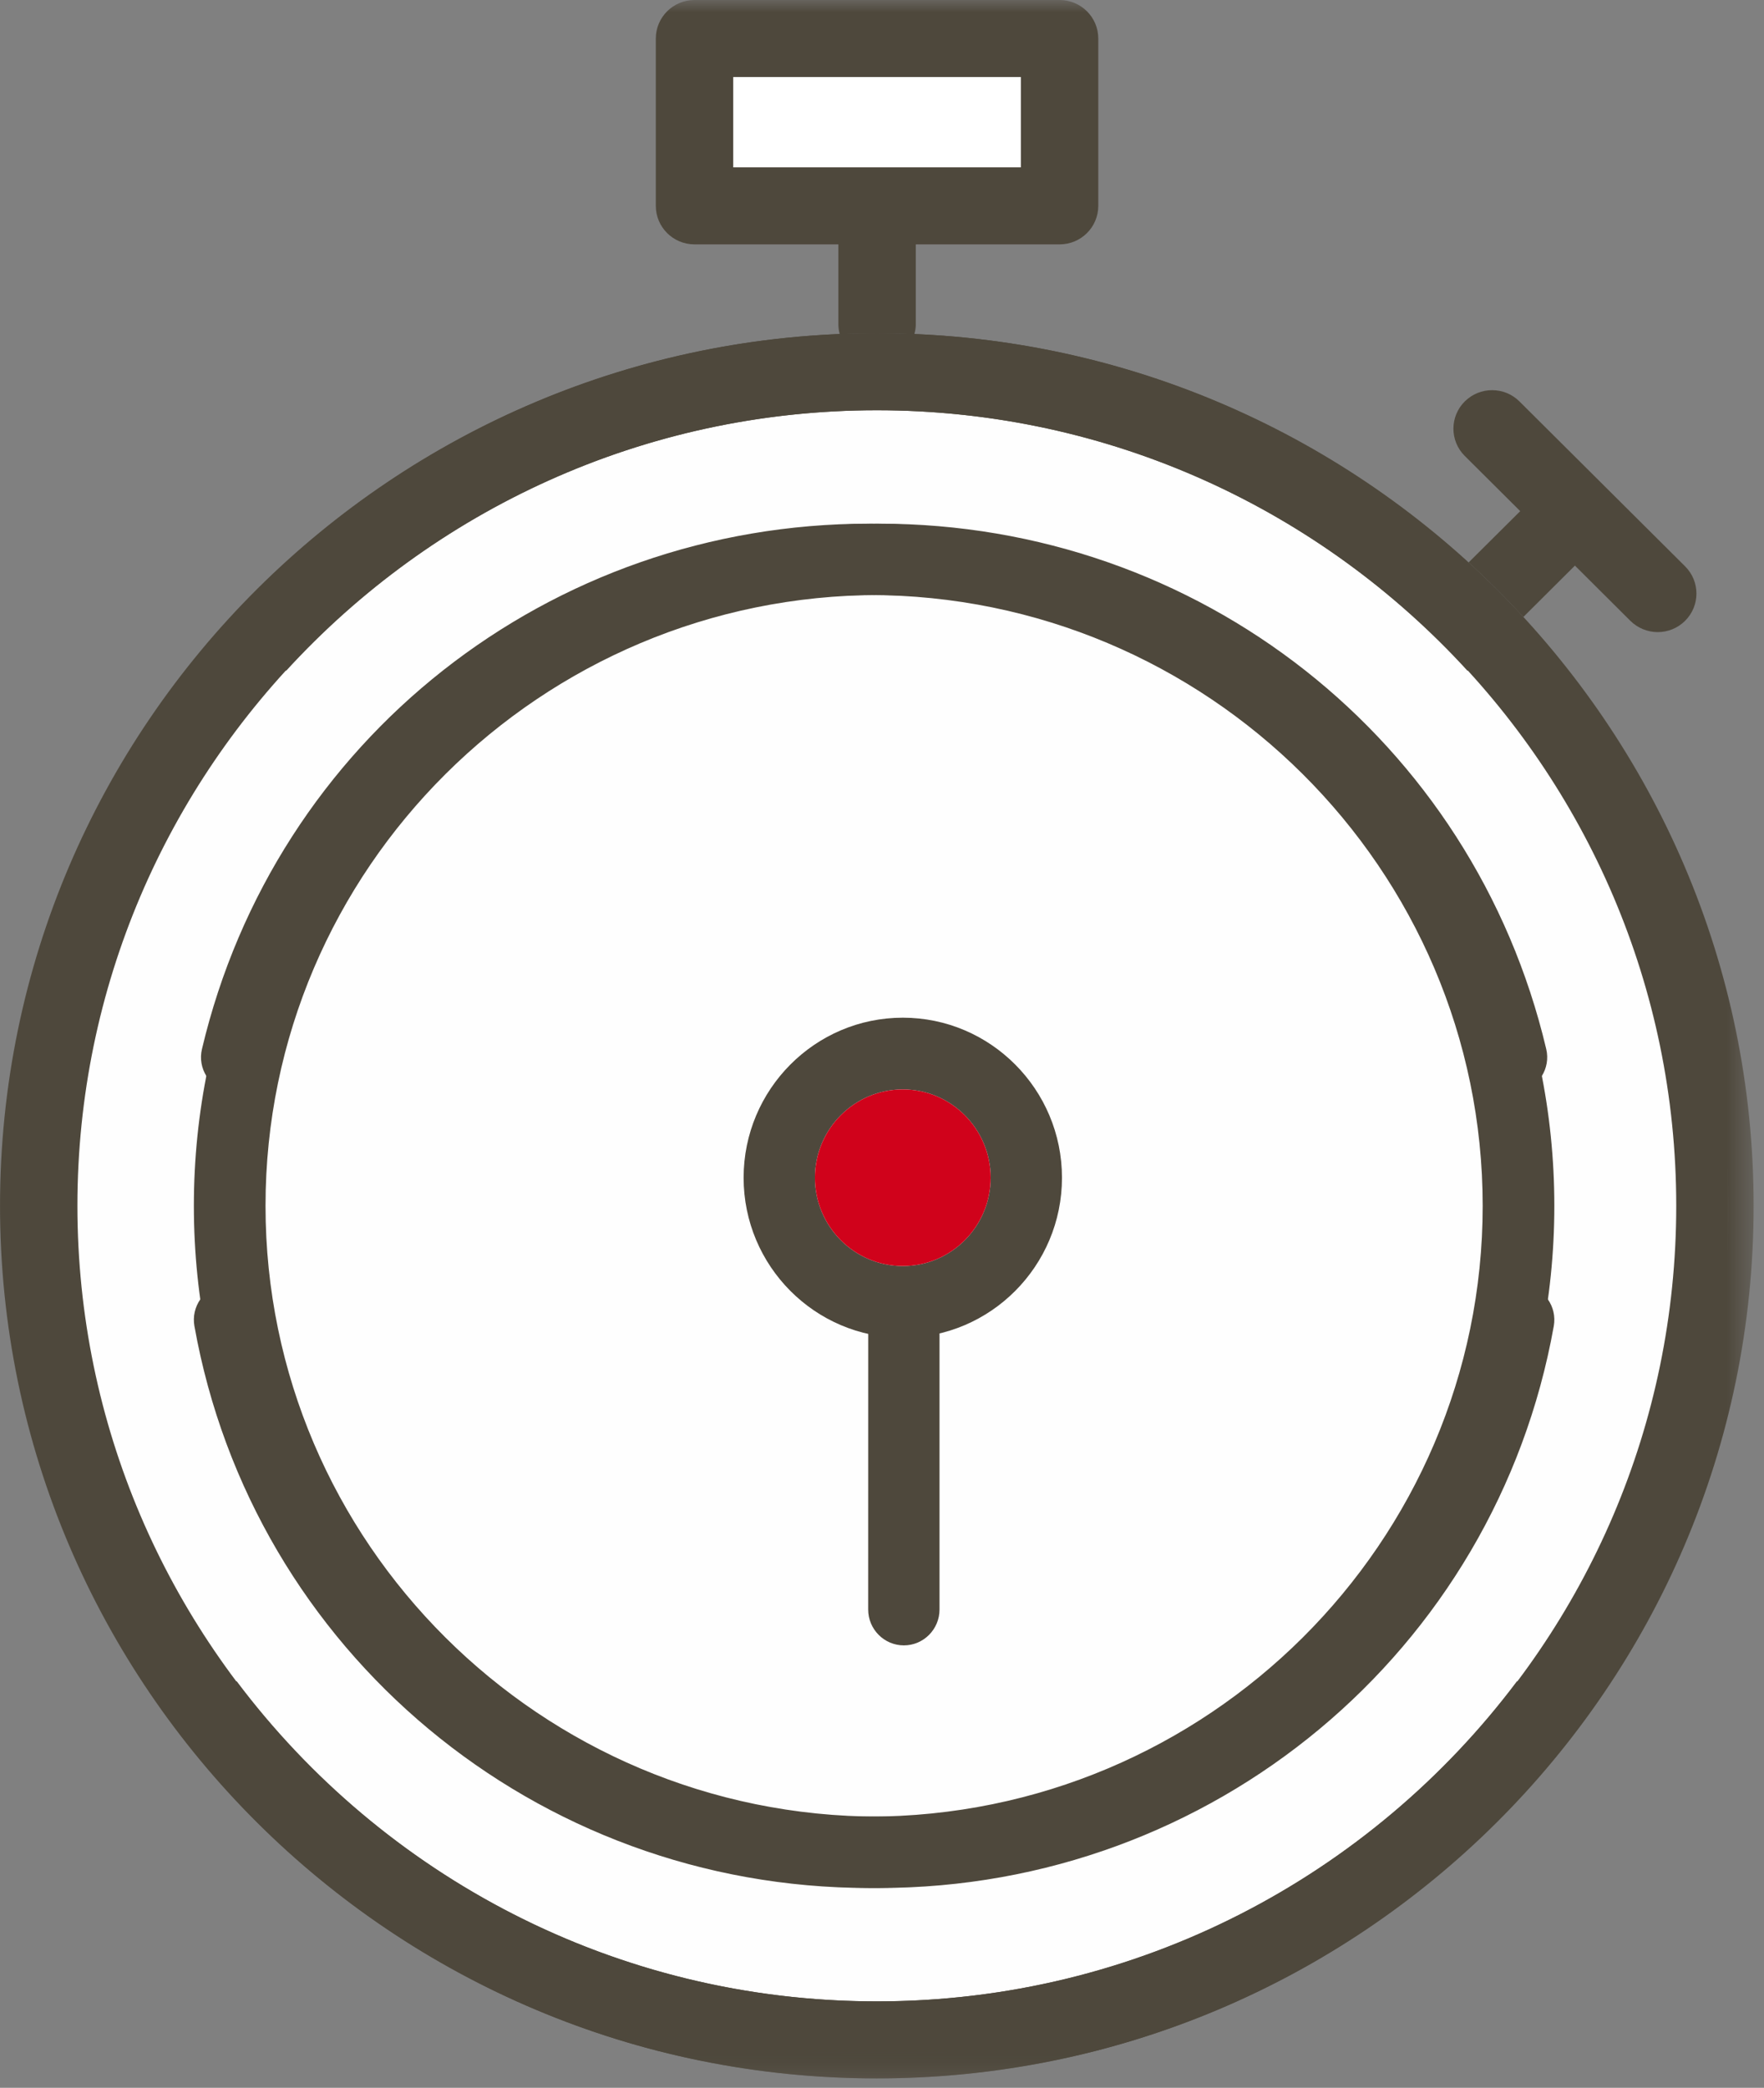 <?xml version="1.0" encoding="UTF-8"?>
<svg width="71px" height="84px" viewBox="0 0 71 84" version="1.1" xmlns="http://www.w3.org/2000/svg" xmlns:xlink="http://www.w3.org/1999/xlink">
    <rect x="0" y="0" width="71" height="84" fill="#808080" stroke="none"/>
    <title>performances@1x</title>
    <defs>
        <polygon id="path-1" points="0 83.622 99.583 83.622 99.583 -0 0 -0"></polygon>
    </defs>
    <g id="Page-1" stroke="none" stroke-width="1" fill="none" fill-rule="evenodd">
        <g id="album-green-bad" transform="translate(-524, -381)">
            <g id="performances-bad" transform="translate(478, 347)">
                <g id="performances">
                    <g id="lottieCanevas" fill-rule="nonzero">
                        <rect x="0" y="0" width="160" height="160"></rect>
                    </g>
                    <g id="chrono-static" transform="translate(17, 34)">
                        <g id="chrono">
                            <rect id="Rectangle" fill="#FFFFFF" fill-rule="nonzero" x="58" y="3" width="13" height="4"></rect>
                            <path d="M64.387,14.645 C45.537,14.645 30.199,29.907 30.199,48.663 C30.199,67.419 45.537,82.682 64.387,82.682 C83.236,82.682 98.57,67.419 98.57,48.663 C98.57,29.907 83.236,14.645 64.387,14.645" id="Fill-1" fill="#FEFEFE"></path>
                            <path d="M96.824,22.785 L90.158,16.152 C89.55,15.546 88.564,15.546 87.955,16.152 C87.348,16.756 87.348,17.739 87.955,18.343 L90.188,20.565 L88.11,22.63 C88.878,23.329 89.612,24.061 90.314,24.823 L92.39,22.756 L94.621,24.978 C94.926,25.279 95.325,25.432 95.725,25.432 C96.123,25.432 96.521,25.279 96.824,24.978 C97.433,24.372 97.433,23.391 96.824,22.785" id="Fill-3" fill="#4E483C"></path>
                            <mask id="mask-2" fill="white">
                                <use xlink:href="#path-1"></use>
                            </mask>
                            <g id="Clip-6"></g>
                            <path d="M58.512,6.732 L70.089,6.732 L70.089,3.1 L58.512,3.1 L58.512,6.732 Z M71.648,-0 L56.953,-0 C56.094,-0 55.396,0.694 55.396,1.551 L55.396,8.283 C55.396,9.138 56.094,9.832 56.953,9.832 L62.744,9.832 L62.744,13.054 C62.744,13.191 62.766,13.318 62.798,13.443 C63.298,13.423 63.797,13.407 64.301,13.407 C64.804,13.407 65.305,13.423 65.802,13.443 C65.837,13.318 65.86,13.191 65.86,13.054 L65.86,9.832 L71.648,9.832 C72.509,9.832 73.205,9.138 73.205,8.283 L73.205,1.551 C73.205,0.694 72.509,-0 71.648,-0 L71.648,-0 Z" id="Fill-5" fill="#4E483C" mask="url(#mask-2)"></path>
                            <path d="M64.301,13.407 C53.253,13.407 43.379,18.489 36.905,26.424 C38.136,26.568 39.344,26.751 40.524,26.98 C46.412,20.55 54.89,16.506 64.301,16.506 C82.038,16.506 96.468,30.866 96.468,48.513 C96.468,66.163 82.038,80.522 64.301,80.522 C53.767,80.522 44.4,75.456 38.528,67.644 C37.375,67.817 36.196,67.951 35.001,68.047 C41.341,77.434 52.107,83.622 64.301,83.622 C83.755,83.622 99.583,67.872 99.583,48.513 C99.583,29.155 83.755,13.407 64.301,13.407" id="Fill-11" fill="#4E483C" mask="url(#mask-2)"></path>
                            <path d="M58.301,13.407 C47.253,13.407 37.379,18.489 30.905,26.424 C32.136,26.568 33.344,26.751 34.524,26.98 C40.412,20.55 48.89,16.506 58.301,16.506 C76.038,16.506 90.468,30.866 90.468,48.513 C90.468,66.163 76.038,80.522 58.301,80.522 C47.767,80.522 38.4,75.456 32.528,67.644 C31.375,67.817 30.196,67.951 29.001,68.047 C35.341,77.434 46.107,83.622 58.301,83.622 C77.755,83.622 93.583,67.872 93.583,48.513 C93.583,29.155 77.755,13.407 58.301,13.407" id="Fill-11-Copy" fill="#4E483C" mask="url(#mask-2)" transform="translate(61.292, 48.514) scale(-1, 1) translate(-61.292, -48.514) "></path>
                            <g id="Group" mask="url(#mask-2)">
                                <g transform="translate(65, 53.5) rotate(-270) translate(-65, -53.5) translate(51.5, 46.5)">
                                    <path d="M7.384,3.127 C5.424,3.127 3.831,4.714 3.831,6.662 C3.831,8.612 5.424,10.199 7.384,10.199 C9.343,10.199 10.937,8.612 10.937,6.662 C10.937,4.714 9.343,3.127 7.384,3.127 M7.384,13.07 C3.835,13.07 0.945,10.196 0.945,6.662 C0.945,3.13 3.835,0.256 7.384,0.256 C10.934,0.256 13.822,3.13 13.822,6.662 C13.822,10.196 10.934,13.07 7.384,13.07" id="Fill-12" fill="#4E483C"></path>
                                    <path d="M24.756,8.056 L24.756,8.056 L12.486,8.054 C11.69,8.054 11.043,7.412 11.043,6.62 C11.043,5.827 11.69,5.185 12.486,5.185 L24.756,5.185 C25.552,5.185 26.199,5.828 26.199,6.62 C26.199,7.412 25.552,8.056 24.756,8.056" id="Fill-13" fill="#4E483C"></path>
                                    <path d="M7.384,3.127 C5.424,3.127 3.831,4.714 3.831,6.662 C3.831,8.612 5.424,10.199 7.384,10.199 C9.343,10.199 10.937,8.612 10.937,6.662 C10.937,4.714 9.343,3.127 7.384,3.127" id="Fill-15" fill="#D0021B"></path>
                                </g>
                            </g>
                            <path d="M64.384,75.96 C49.175,75.96 36.803,63.648 36.803,48.515 C36.803,33.381 49.175,21.069 64.384,21.069 C77.25,21.069 88.291,29.762 91.235,42.207 C91.419,42.98 90.936,43.752 90.161,43.934 C89.387,44.115 88.607,43.637 88.426,42.866 C85.791,31.722 75.905,23.94 64.384,23.94 C50.767,23.94 39.687,34.965 39.687,48.515 C39.687,62.064 50.767,73.089 64.384,73.089 C76.376,73.089 86.601,64.577 88.699,52.848 C88.838,52.068 89.582,51.549 90.371,51.687 C91.156,51.825 91.678,52.571 91.539,53.352 C89.197,66.45 77.778,75.96 64.384,75.96" id="Fill-14" fill="#4E483C" mask="url(#mask-2)" transform="translate(64.182, 48.515) scale(-1, 1) translate(-64.182, -48.515) "></path>
                            <path d="M64.384,75.96 C49.175,75.96 36.803,63.648 36.803,48.515 C36.803,33.381 49.175,21.069 64.384,21.069 C77.25,21.069 88.291,29.762 91.235,42.207 C91.419,42.98 90.936,43.752 90.161,43.934 C89.387,44.115 88.607,43.637 88.426,42.866 C85.791,31.722 75.905,23.94 64.384,23.94 C50.767,23.94 39.687,34.965 39.687,48.515 C39.687,62.064 50.767,73.089 64.384,73.089 C76.376,73.089 86.601,64.577 88.699,52.848 C88.838,52.068 89.582,51.549 90.371,51.687 C91.156,51.825 91.678,52.571 91.539,53.352 C89.197,66.45 77.778,75.96 64.384,75.96" id="Fill-14" fill="#4E483C" mask="url(#mask-2)"></path>
                        </g>
                    </g>
                </g>
            </g>
        </g>
    </g>
</svg>